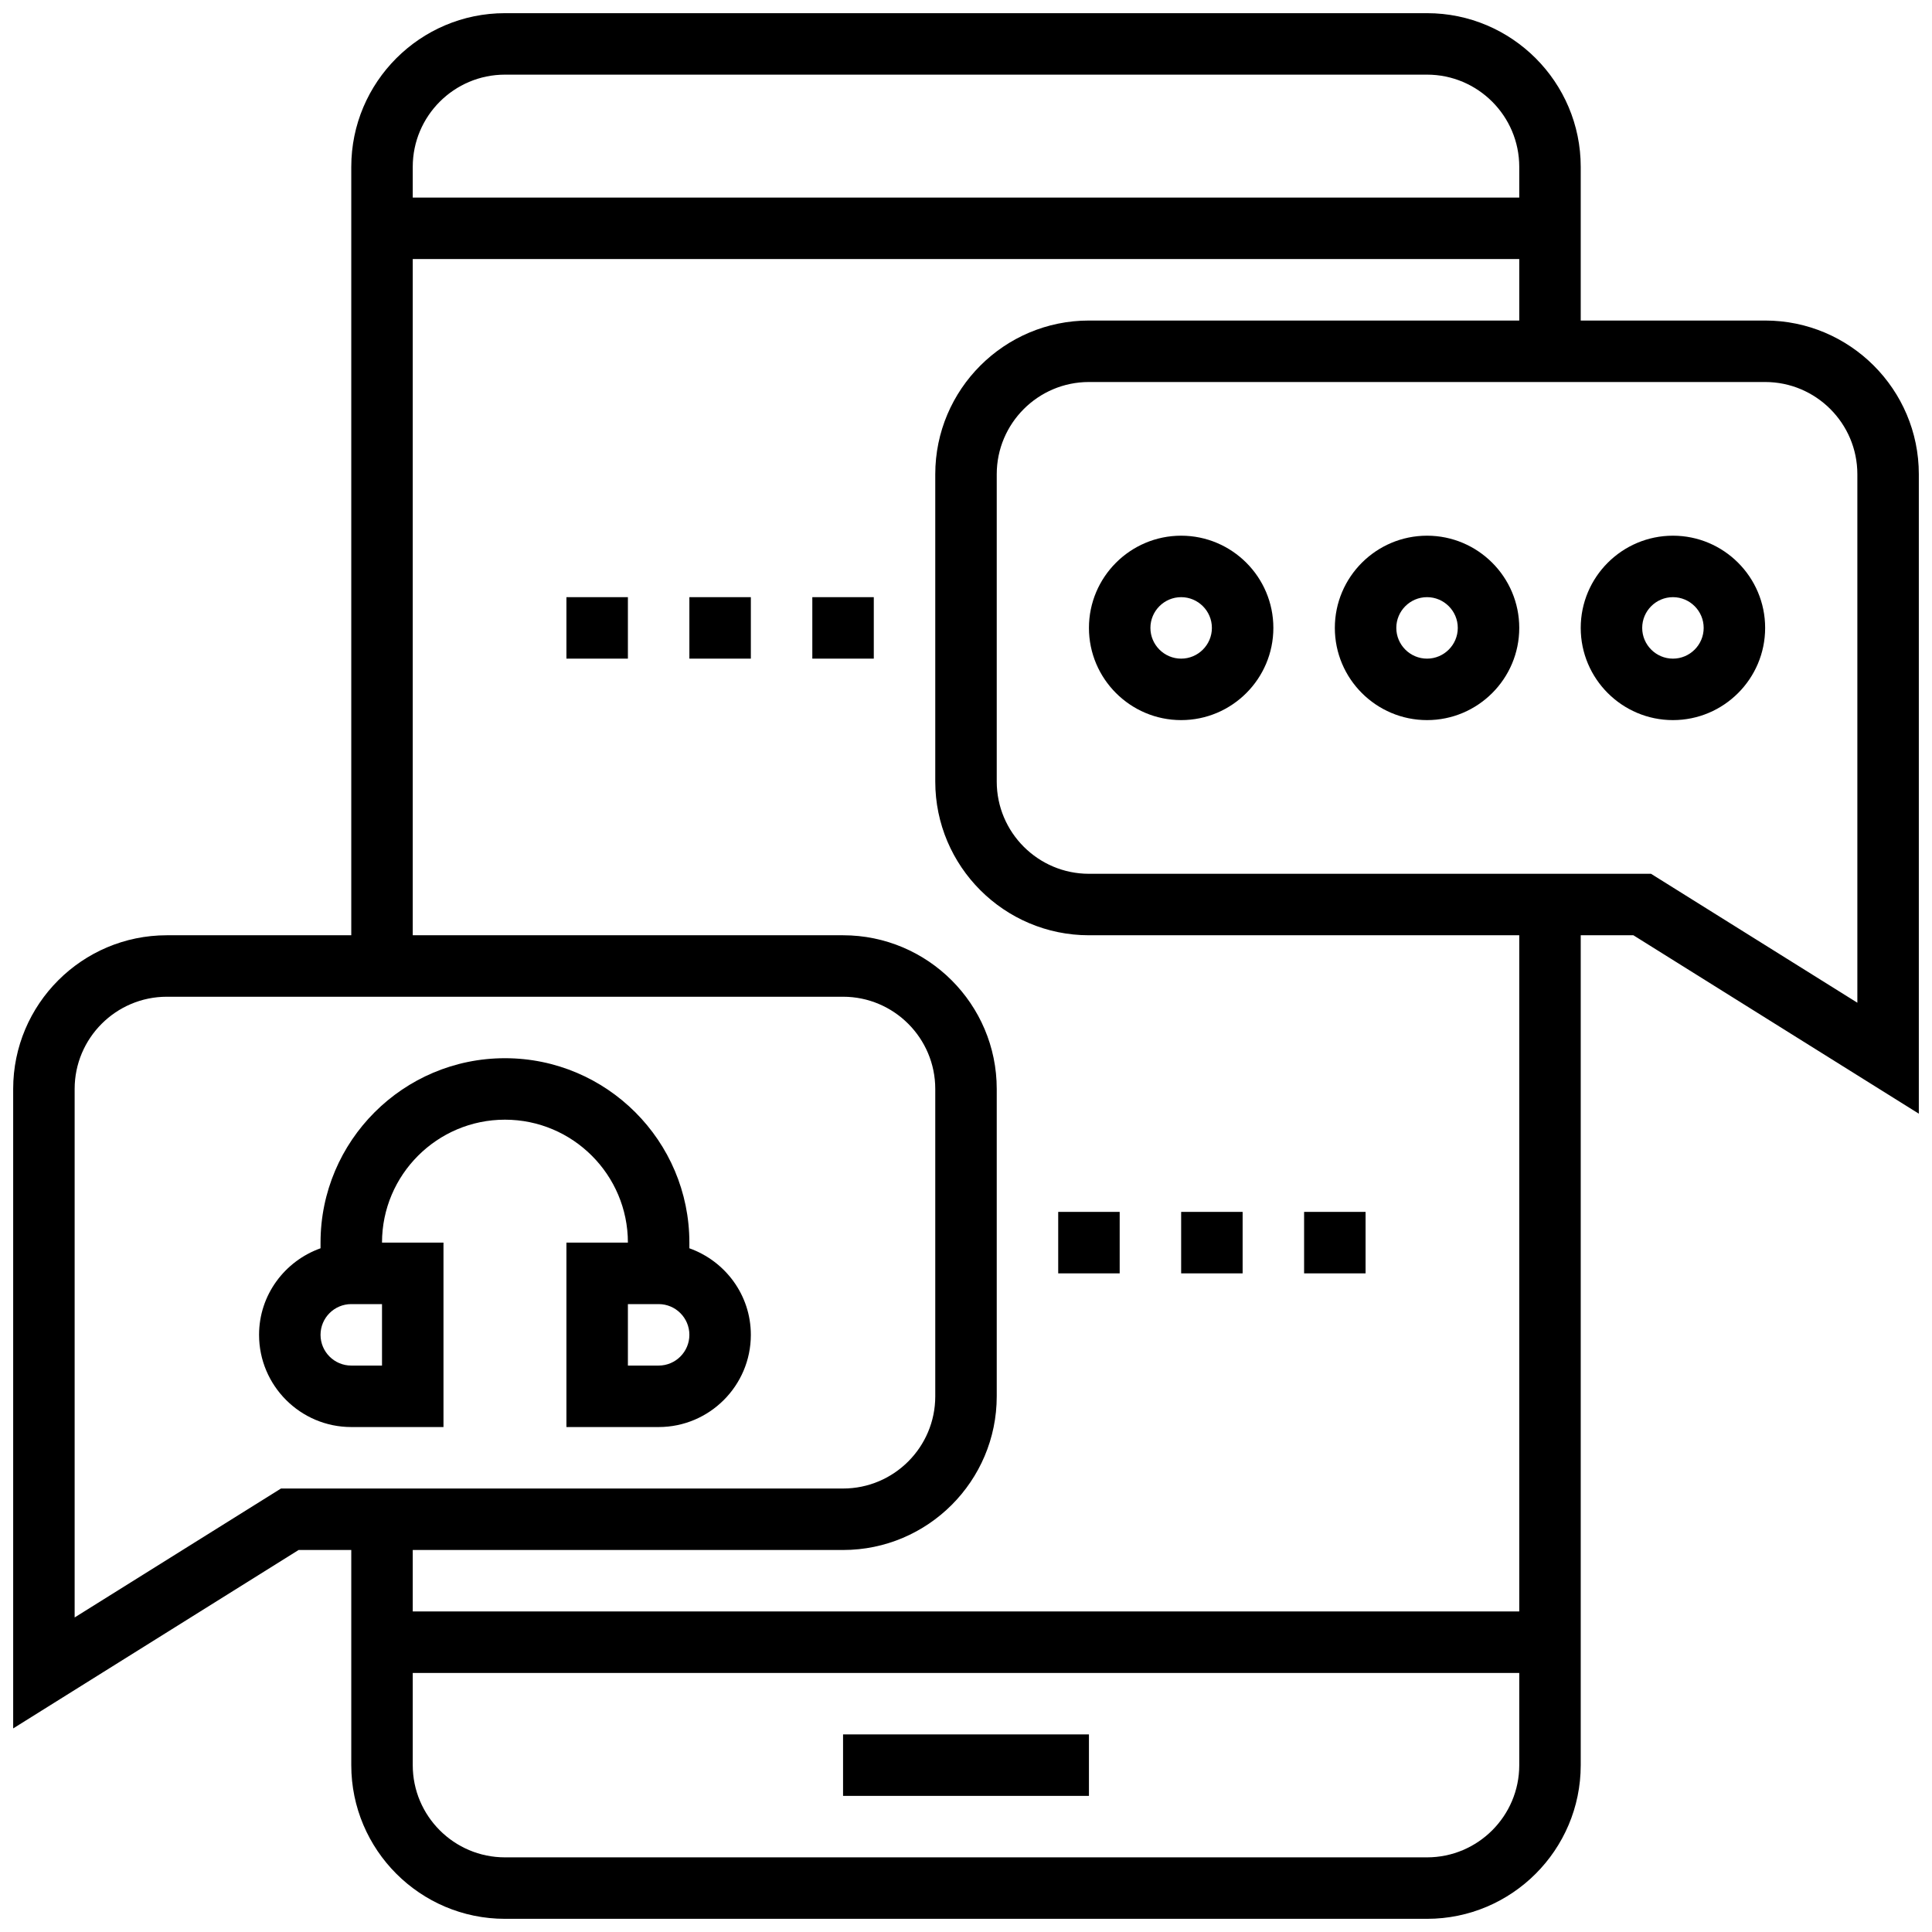 <svg width="110" height="110" viewBox="0 0 110 110" fill="none" xmlns="http://www.w3.org/2000/svg">
<path d="M62 98.75H48V102.25H62V98.75Z" fill="black"/>
<path d="M100.5 18.25H90V9.5C90 4.675 86.075 0.75 81.25 0.75H28.75C23.925 0.75 20 4.675 20 9.5V53.25H9.5C4.675 53.25 0.75 57.175 0.75 62V98.409L17.002 88.25H20V100.5C20 105.325 23.925 109.25 28.75 109.25H81.25C86.075 109.25 90 105.325 90 100.5V53.25H92.998L109.25 63.409V27C109.25 22.175 105.325 18.25 100.5 18.25ZM28.75 4.25H81.25C84.144 4.25 86.5 6.606 86.5 9.5V11.25H23.5V9.5C23.5 6.606 25.855 4.25 28.75 4.25ZM15.998 84.75L4.25 92.091V62C4.25 59.105 6.606 56.75 9.5 56.75H48C50.895 56.75 53.25 59.105 53.25 62V79.5C53.25 82.394 50.895 84.75 48 84.75H15.998ZM81.25 105.75H28.75C25.855 105.75 23.5 103.395 23.5 100.5V95.25H86.5V100.5C86.5 103.395 84.144 105.75 81.25 105.75ZM86.5 91.75H23.5V88.25H48C52.825 88.25 56.75 84.325 56.75 79.5V62C56.75 57.175 52.825 53.25 48 53.25H23.5V14.75H86.5V18.25H62C57.175 18.25 53.25 22.175 53.25 27V44.5C53.25 49.325 57.175 53.25 62 53.25H86.5V91.75ZM105.75 57.091L94.002 49.75H90H86.5H62C59.105 49.75 56.75 47.395 56.75 44.5V27C56.75 24.105 59.105 21.75 62 21.75H100.5C103.395 21.75 105.75 24.105 105.75 27V57.091Z" fill="black"/>
<path d="M81.25 30.5C78.356 30.5 76 32.855 76 35.75C76 38.645 78.356 41 81.25 41C84.144 41 86.5 38.645 86.5 35.75C86.5 32.855 84.144 30.5 81.25 30.5ZM81.25 37.5C80.286 37.5 79.5 36.714 79.5 35.75C79.5 34.786 80.286 34 81.25 34C82.214 34 83 34.786 83 35.75C83 36.714 82.214 37.5 81.25 37.5Z" fill="black"/>
<path d="M95.25 30.5C92.356 30.5 90 32.855 90 35.75C90 38.645 92.356 41 95.25 41C98.144 41 100.5 38.645 100.5 35.75C100.5 32.855 98.144 30.5 95.25 30.5ZM95.25 37.5C94.286 37.5 93.5 36.714 93.5 35.75C93.5 34.786 94.286 34 95.25 34C96.214 34 97 34.786 97 35.75C97 36.714 96.214 37.5 95.25 37.5Z" fill="black"/>
<path d="M67.25 30.5C64.356 30.5 62 32.855 62 35.75C62 38.645 64.356 41 67.25 41C70.144 41 72.5 38.645 72.5 35.75C72.5 32.855 70.144 30.5 67.25 30.5ZM67.25 37.5C66.286 37.5 65.5 36.714 65.5 35.75C65.5 34.786 66.286 34 67.25 34C68.214 34 69 34.786 69 35.75C69 36.714 68.214 37.5 67.25 37.5Z" fill="black"/>
<path d="M39.25 71.072V70.75C39.25 64.959 34.541 60.25 28.75 60.25C22.959 60.25 18.25 64.959 18.25 70.75V71.072C16.218 71.796 14.75 73.722 14.75 76C14.75 78.894 17.105 81.25 20 81.25H25.25V70.75H21.75C21.75 66.889 24.89 63.75 28.75 63.75C32.611 63.75 35.75 66.889 35.75 70.75H32.25V81.25H37.5C40.395 81.25 42.75 78.894 42.75 76C42.75 73.722 41.282 71.796 39.25 71.072ZM21.75 77.75H20C19.036 77.75 18.25 76.966 18.25 76C18.25 75.034 19.036 74.25 20 74.25H21.75V77.75ZM37.5 77.75H35.75V74.25H37.5C38.464 74.25 39.25 75.034 39.25 76C39.25 76.966 38.464 77.75 37.5 77.75Z" fill="black"/>
<path d="M63.75 69H60.25V72.5H63.75V69Z" fill="black"/>
<path d="M70.75 69H67.25V72.5H70.75V69Z" fill="black"/>
<path d="M77.75 69H74.25V72.5H77.75V69Z" fill="black"/>
<path d="M35.75 34H32.25V37.5H35.75V34Z" fill="black"/>
<path d="M42.75 34H39.25V37.5H42.75V34Z" fill="black"/>
<path d="M49.75 34H46.25V37.5H49.75V34Z" fill="black"/>
</svg>
